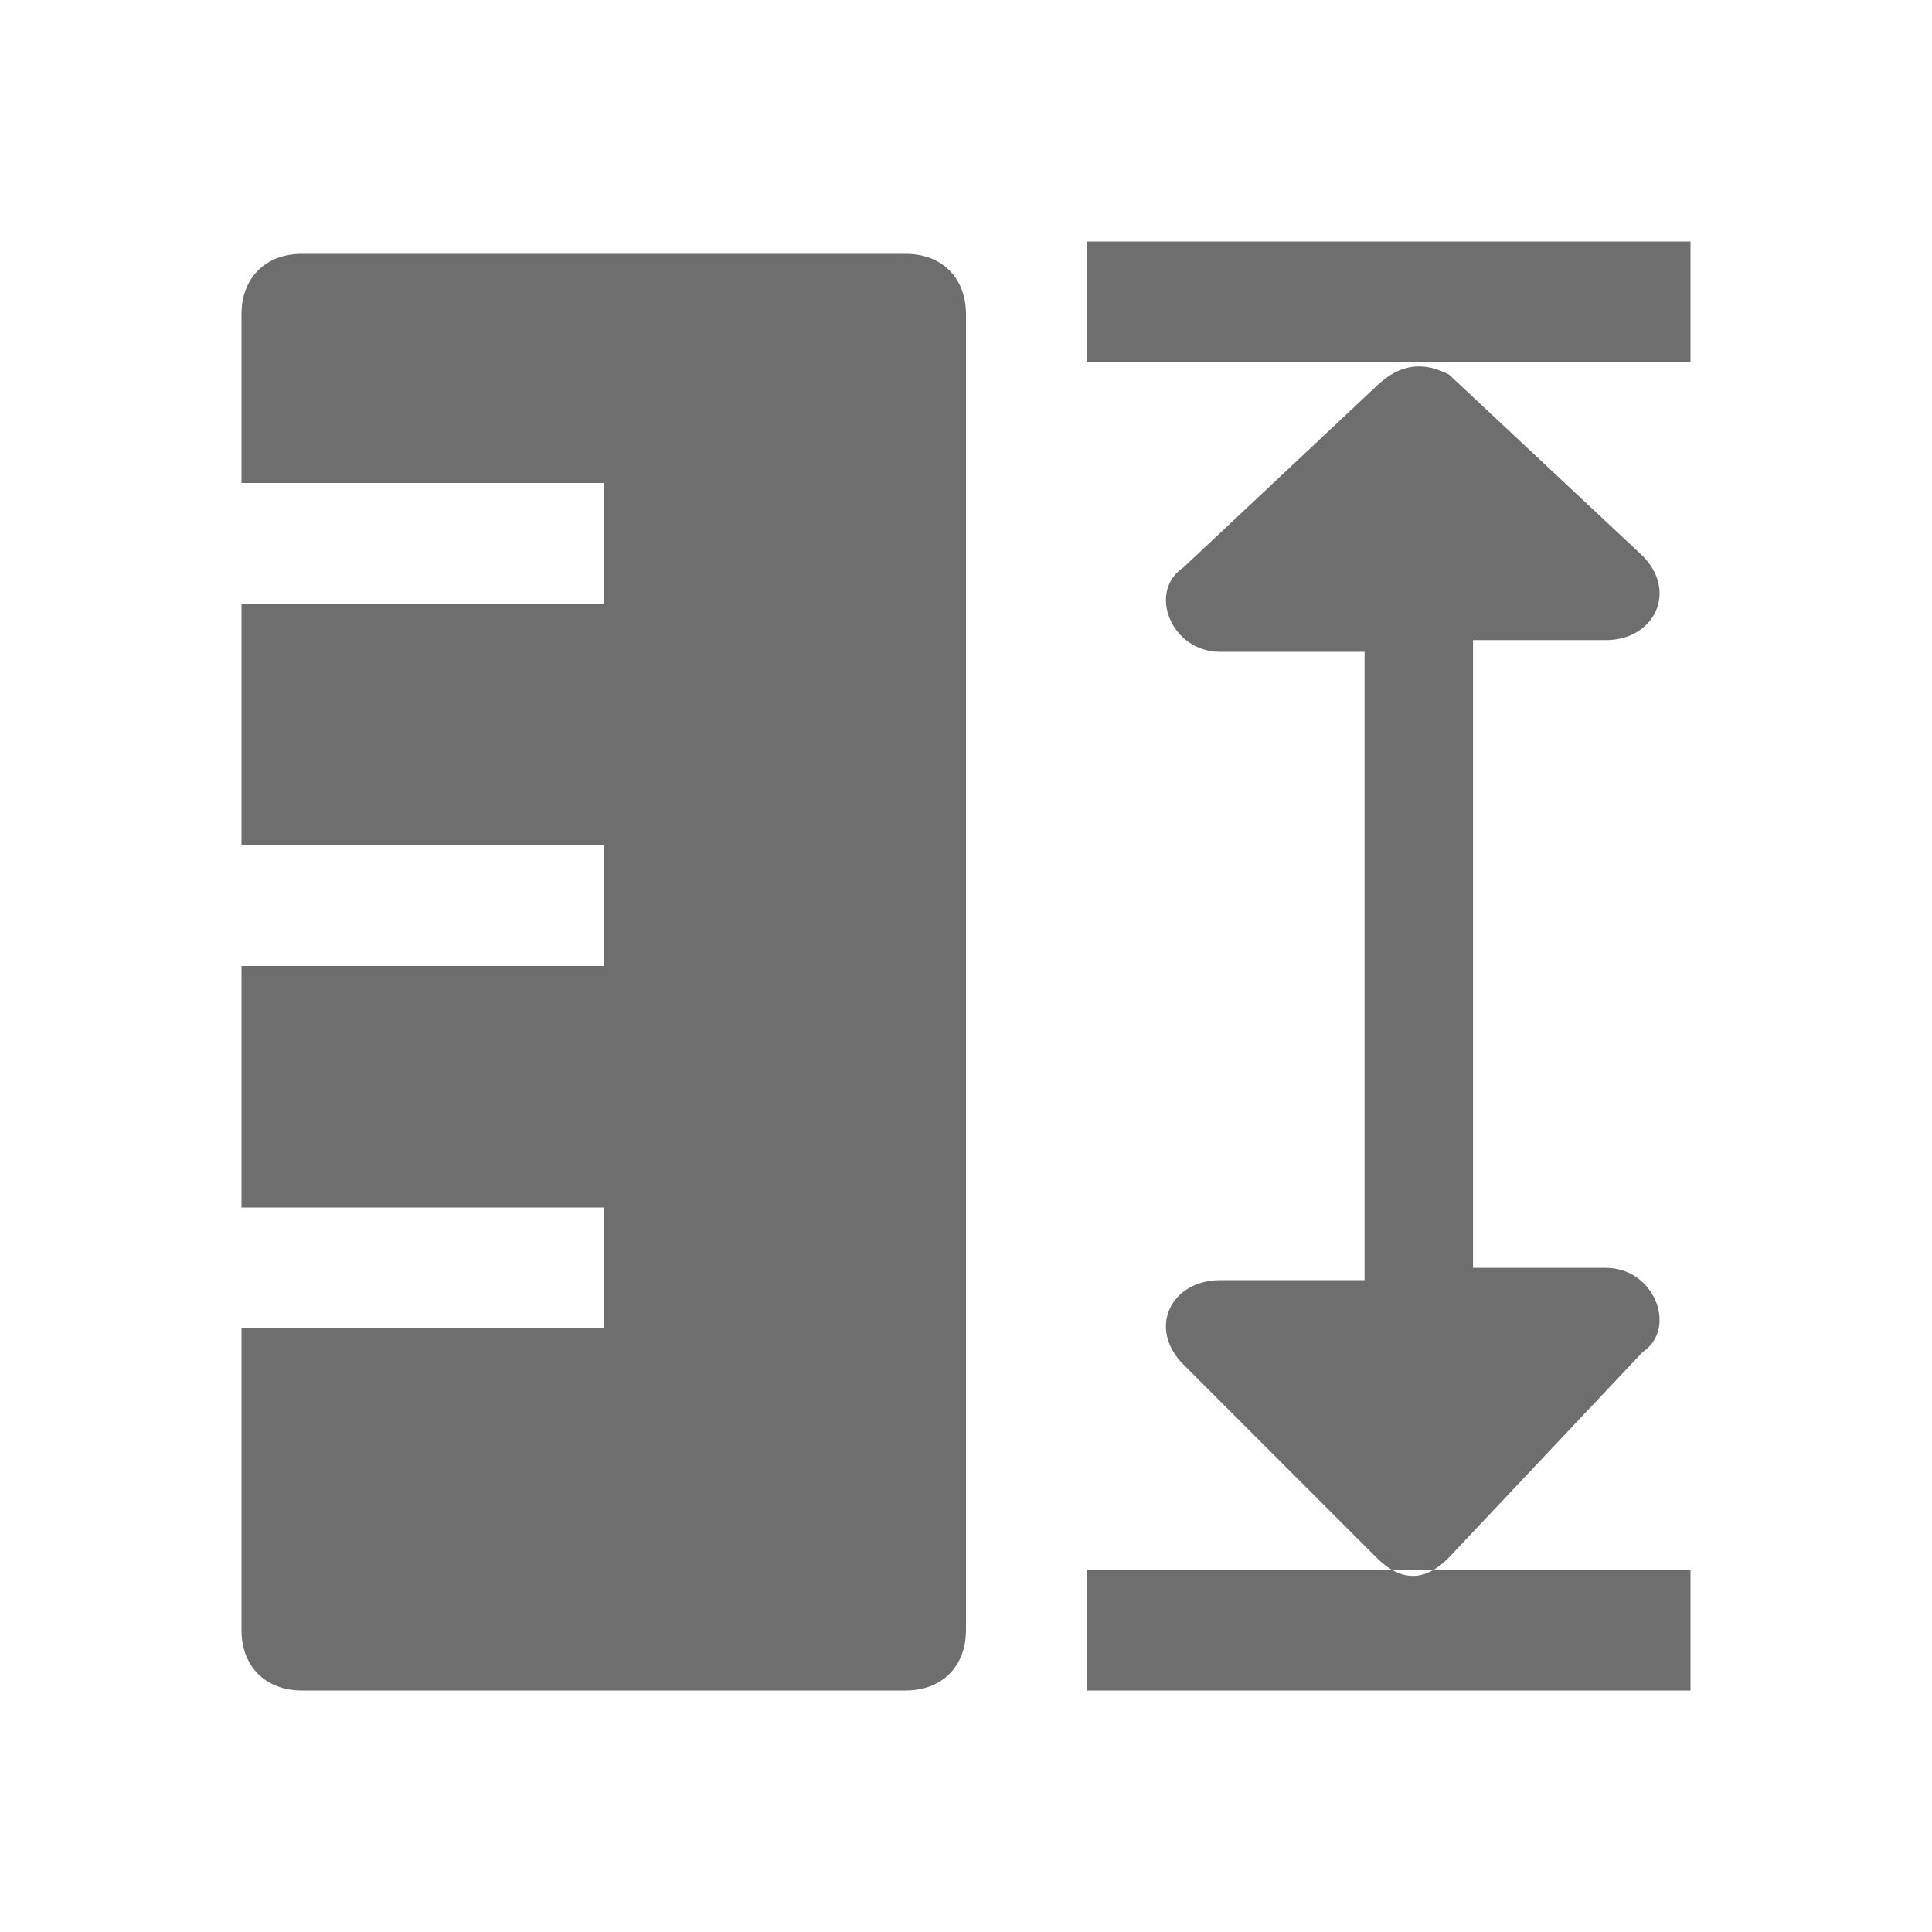 <?xml version="1.0" encoding="UTF-8"?>
<svg xmlns="http://www.w3.org/2000/svg" xmlns:xlink="http://www.w3.org/1999/xlink" width="16" height="16" viewBox="0 0 16 16" version="1.1">
<g id="surface1">
<path style=" stroke:none;fill-rule:nonzero;fill:#6E6E6E;fill-opacity:1;" d="M 2.5 2.102 L 7.5 2.102 C 7.801 2.102 8 2.301 8 2.602 L 8 13.5 C 8 13.801 7.801 14 7.5 14 L 2.5 14 C 2.199 14 2 13.801 2 13.5 L 2 11 L 5 11 L 5 10 L 2 10 L 2 8 L 5 8 L 5 7 L 2 7 L 2 5 L 5 5 L 5 4 L 2 4 L 2 2.602 C 2 2.301 2.199 2.102 2.5 2.102 Z M 11.301 10.602 L 11.301 5.398 L 10.102 5.398 C 9.699 5.398 9.5 4.898 9.801 4.699 L 11.398 3.199 C 11.602 3 11.801 3 12 3.102 L 13.602 4.602 C 13.898 4.898 13.699 5.301 13.301 5.301 L 12.199 5.301 L 12.199 10.5 L 13.301 10.5 C 13.699 10.5 13.898 11 13.602 11.199 L 12 12.898 C 11.801 13.102 11.602 13.102 11.398 12.898 L 9.801 11.301 C 9.5 11 9.699 10.602 10.102 10.602 Z M 9 14 L 14 14 L 14 13 L 9 13 Z M 9 3 L 14 3 L 14 2 L 9 2 Z M 9 3 "/>
</g>
</svg>
